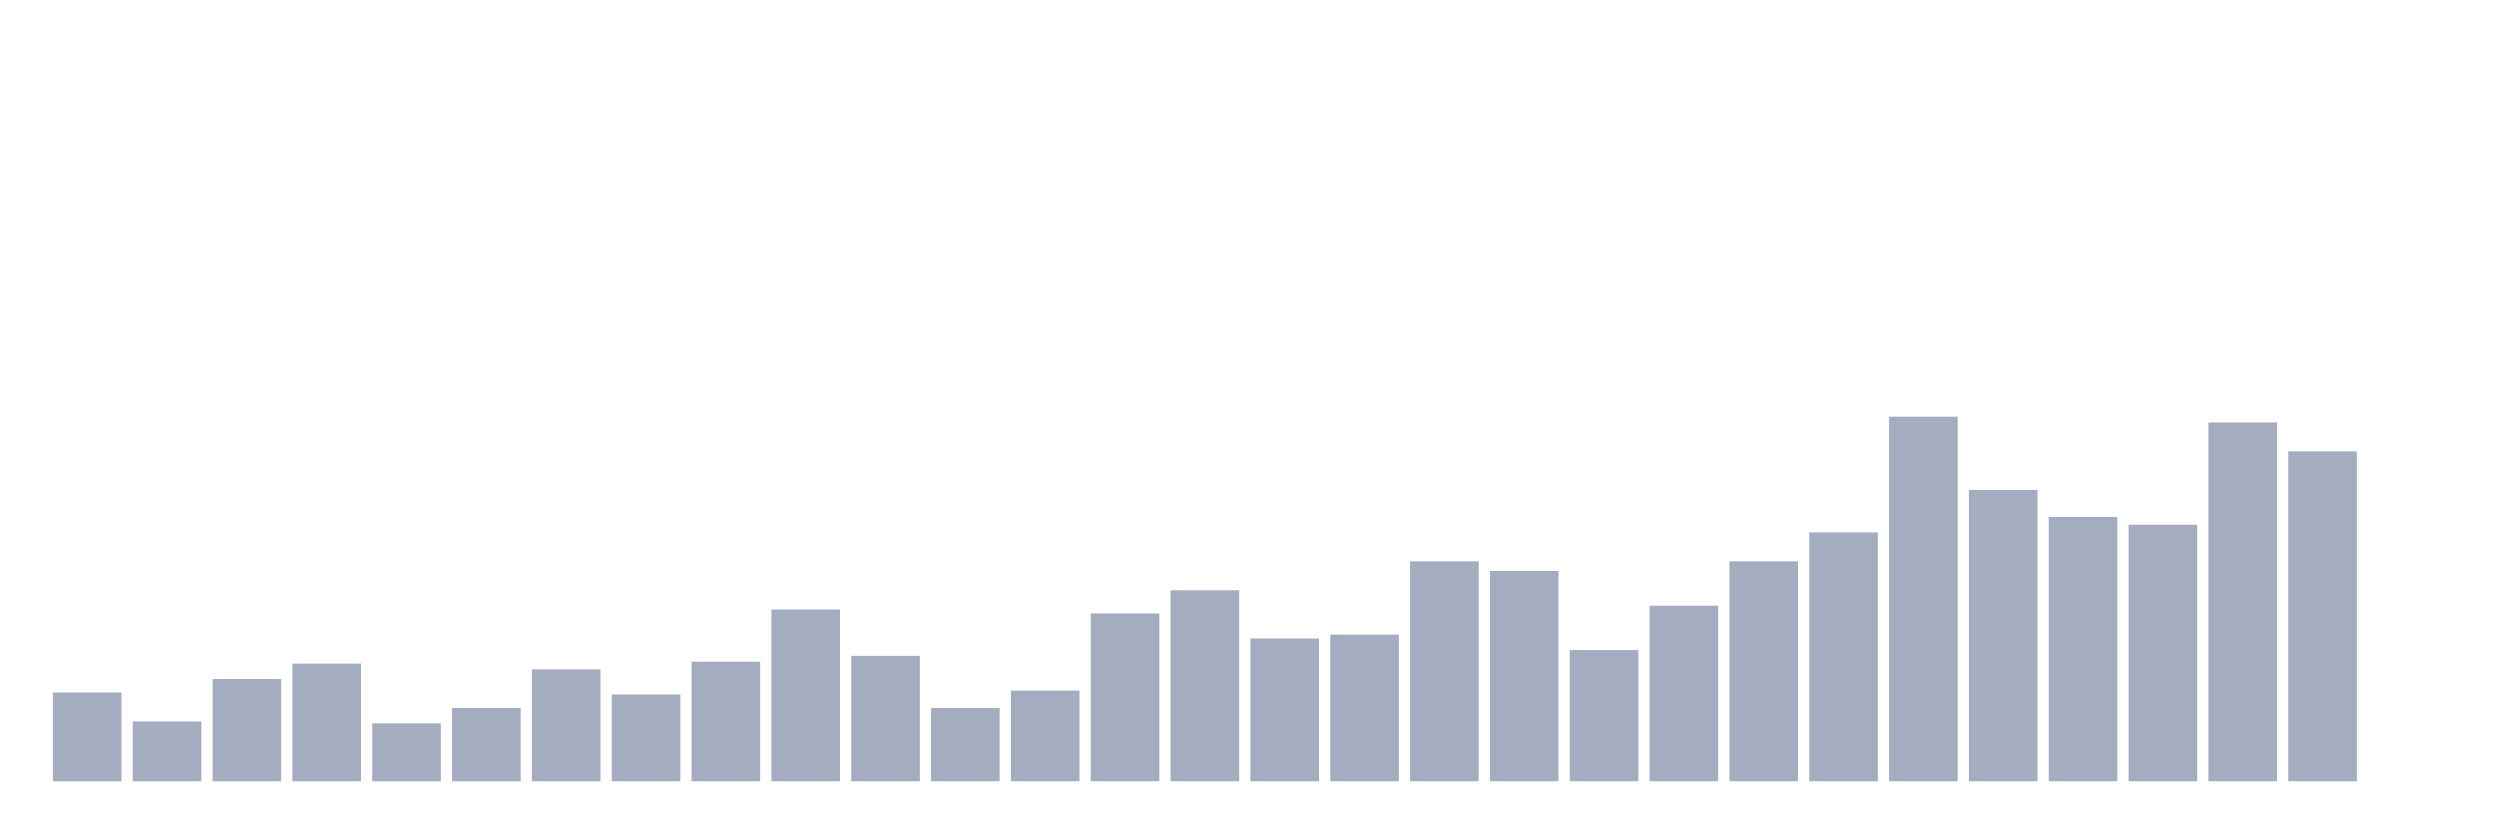 <svg xmlns="http://www.w3.org/2000/svg" viewBox="0 0 480 160"><g transform="translate(10,10)"><rect class="bar" x="0.153" width="13.175" y="122.963" height="17.037" fill="rgb(164,173,192)"></rect><rect class="bar" x="15.482" width="13.175" y="128.519" height="11.481" fill="rgb(164,173,192)"></rect><rect class="bar" x="30.81" width="13.175" y="120.37" height="19.63" fill="rgb(164,173,192)"></rect><rect class="bar" x="46.138" width="13.175" y="117.407" height="22.593" fill="rgb(164,173,192)"></rect><rect class="bar" x="61.466" width="13.175" y="128.889" height="11.111" fill="rgb(164,173,192)"></rect><rect class="bar" x="76.794" width="13.175" y="125.926" height="14.074" fill="rgb(164,173,192)"></rect><rect class="bar" x="92.123" width="13.175" y="118.519" height="21.481" fill="rgb(164,173,192)"></rect><rect class="bar" x="107.451" width="13.175" y="123.333" height="16.667" fill="rgb(164,173,192)"></rect><rect class="bar" x="122.779" width="13.175" y="117.037" height="22.963" fill="rgb(164,173,192)"></rect><rect class="bar" x="138.107" width="13.175" y="107.037" height="32.963" fill="rgb(164,173,192)"></rect><rect class="bar" x="153.436" width="13.175" y="115.926" height="24.074" fill="rgb(164,173,192)"></rect><rect class="bar" x="168.764" width="13.175" y="125.926" height="14.074" fill="rgb(164,173,192)"></rect><rect class="bar" x="184.092" width="13.175" y="122.593" height="17.407" fill="rgb(164,173,192)"></rect><rect class="bar" x="199.42" width="13.175" y="107.778" height="32.222" fill="rgb(164,173,192)"></rect><rect class="bar" x="214.748" width="13.175" y="103.333" height="36.667" fill="rgb(164,173,192)"></rect><rect class="bar" x="230.077" width="13.175" y="112.593" height="27.407" fill="rgb(164,173,192)"></rect><rect class="bar" x="245.405" width="13.175" y="111.852" height="28.148" fill="rgb(164,173,192)"></rect><rect class="bar" x="260.733" width="13.175" y="97.778" height="42.222" fill="rgb(164,173,192)"></rect><rect class="bar" x="276.061" width="13.175" y="99.63" height="40.37" fill="rgb(164,173,192)"></rect><rect class="bar" x="291.39" width="13.175" y="114.815" height="25.185" fill="rgb(164,173,192)"></rect><rect class="bar" x="306.718" width="13.175" y="106.296" height="33.704" fill="rgb(164,173,192)"></rect><rect class="bar" x="322.046" width="13.175" y="97.778" height="42.222" fill="rgb(164,173,192)"></rect><rect class="bar" x="337.374" width="13.175" y="92.222" height="47.778" fill="rgb(164,173,192)"></rect><rect class="bar" x="352.702" width="13.175" y="70" height="70" fill="rgb(164,173,192)"></rect><rect class="bar" x="368.031" width="13.175" y="84.074" height="55.926" fill="rgb(164,173,192)"></rect><rect class="bar" x="383.359" width="13.175" y="89.259" height="50.741" fill="rgb(164,173,192)"></rect><rect class="bar" x="398.687" width="13.175" y="90.741" height="49.259" fill="rgb(164,173,192)"></rect><rect class="bar" x="414.015" width="13.175" y="71.111" height="68.889" fill="rgb(164,173,192)"></rect><rect class="bar" x="429.344" width="13.175" y="76.667" height="63.333" fill="rgb(164,173,192)"></rect><rect class="bar" x="444.672" width="13.175" y="140" height="0" fill="rgb(164,173,192)"></rect></g></svg>